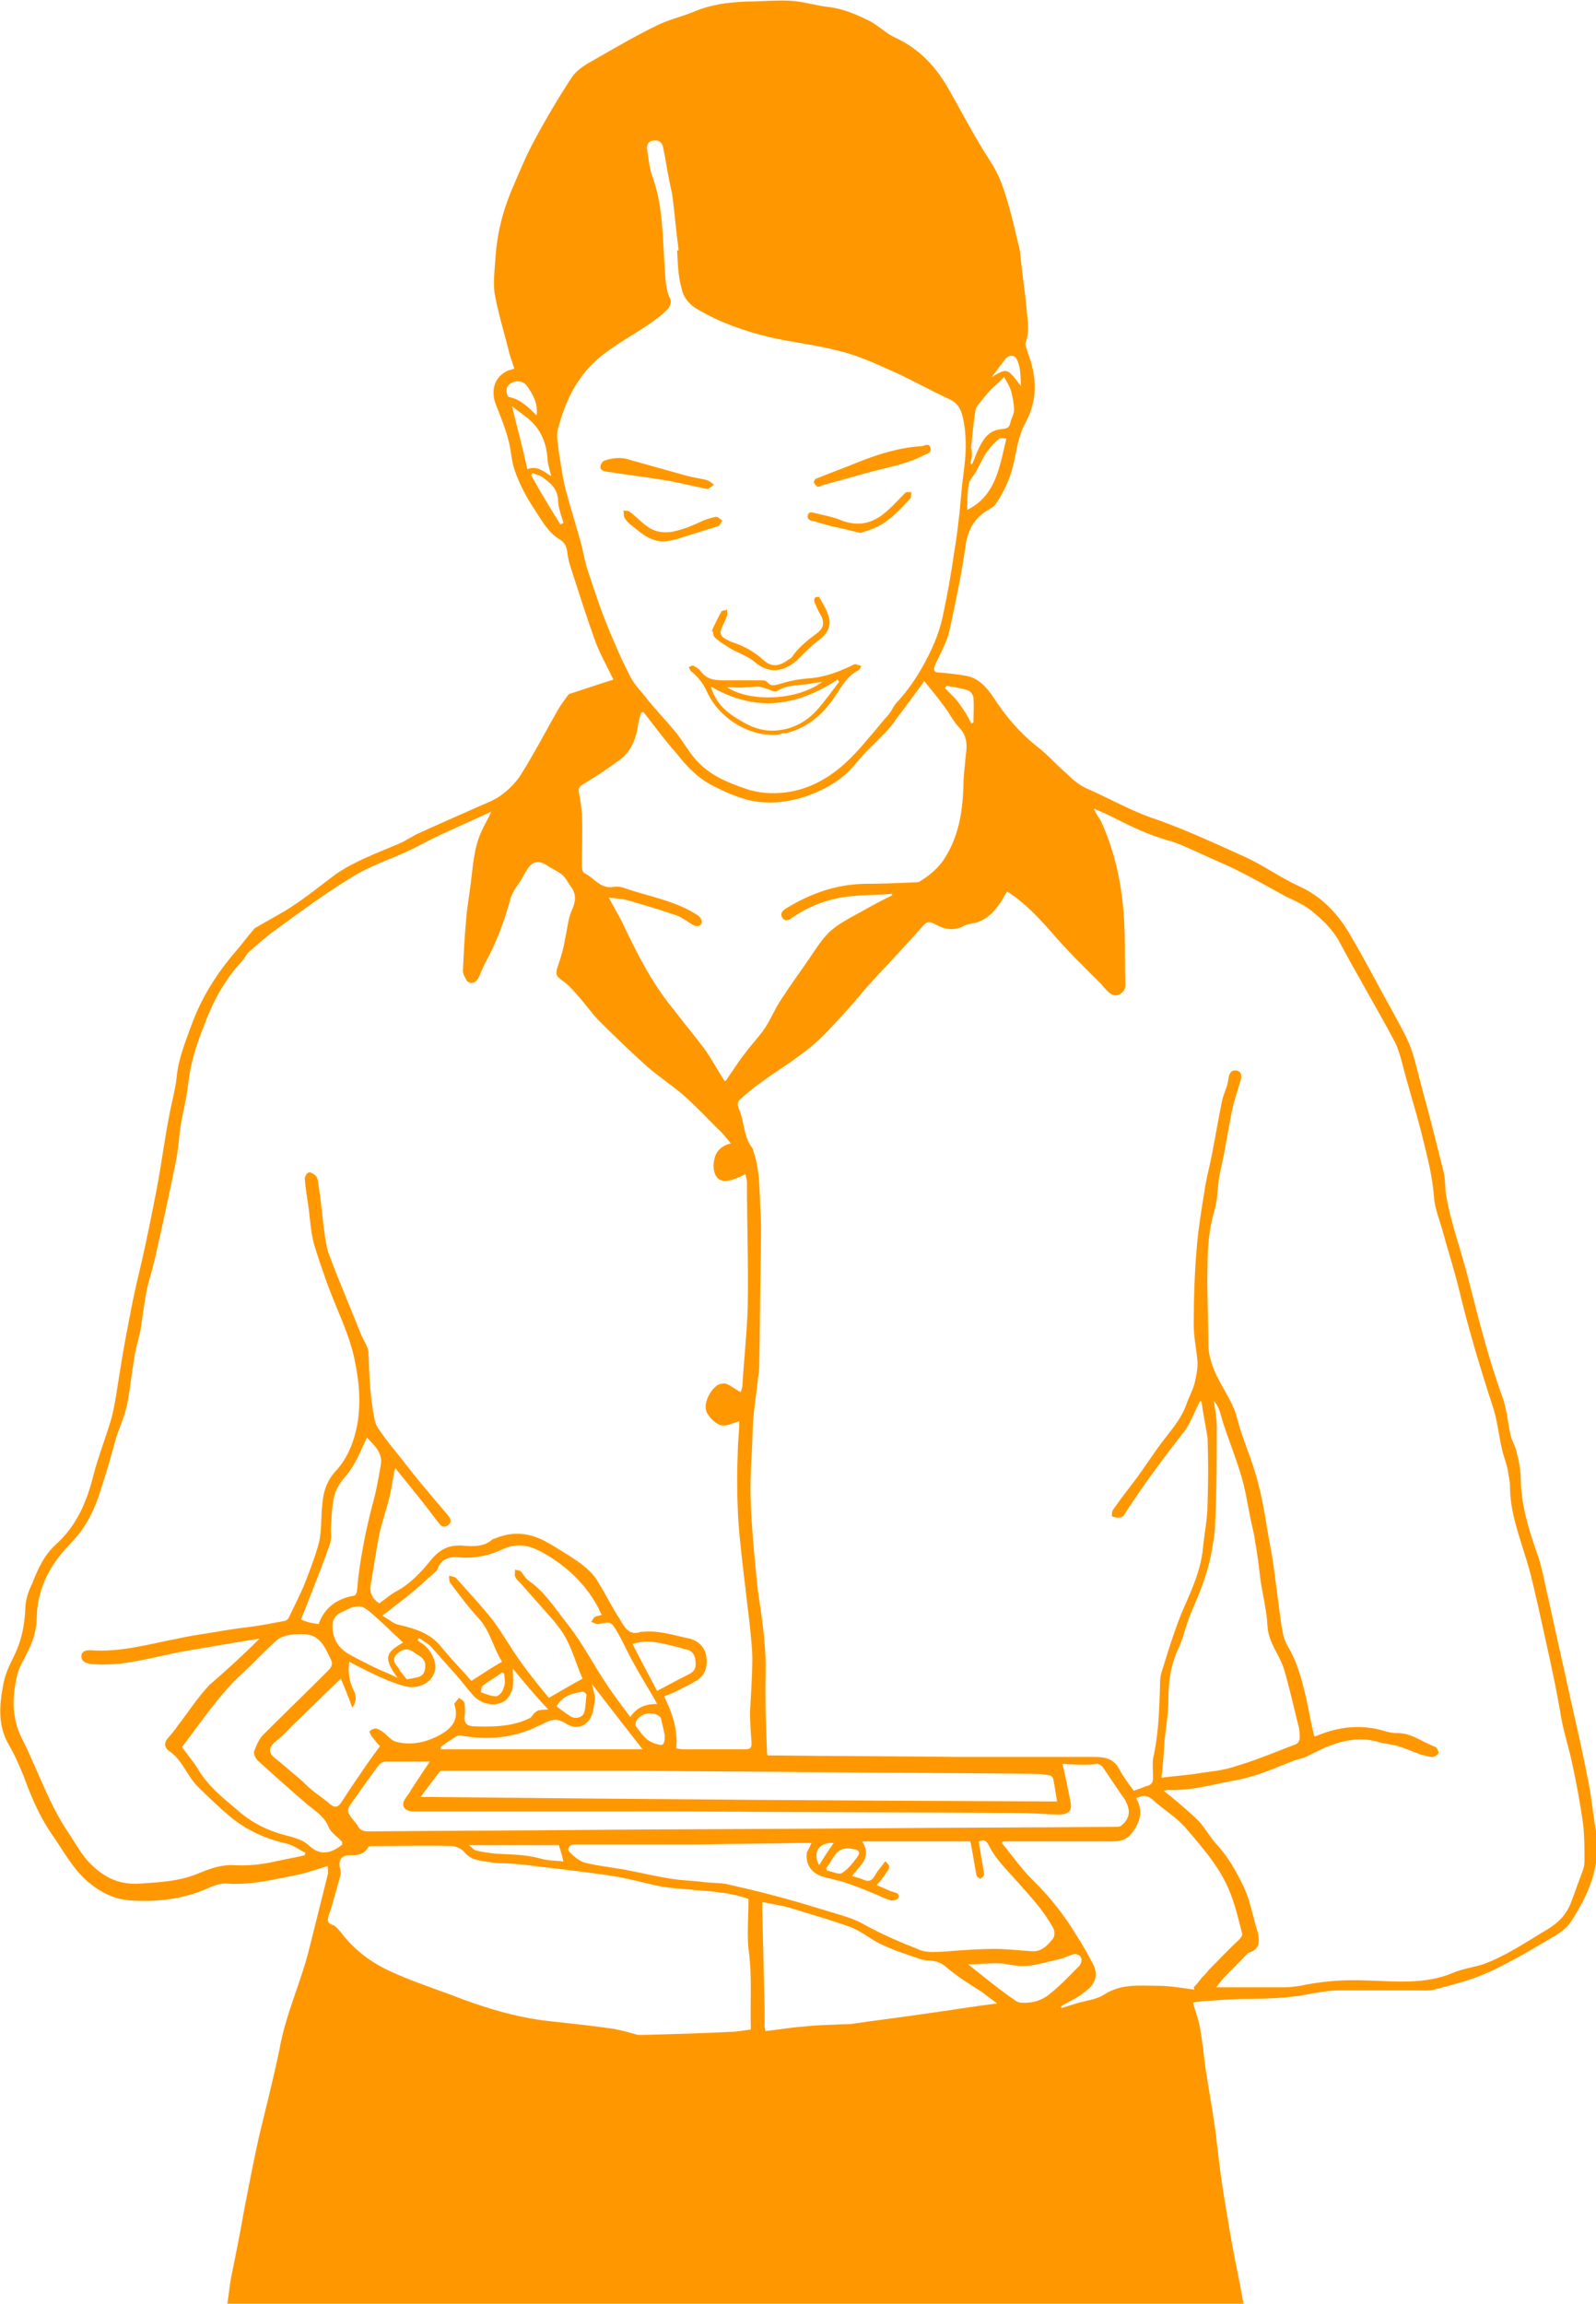 <?xml version="1.0" encoding="utf-8"?>
<!-- Generator: Adobe Illustrator 19.2.1, SVG Export Plug-In . SVG Version: 6.00 Build 0)  -->
<svg version="1.1" id="Layer_1" xmlns="http://www.w3.org/2000/svg" xmlns:xlink="http://www.w3.org/1999/xlink" x="0px" y="0px"
	 viewBox="0 0 207.9 300" style="enable-background:new 0 0 207.9 300;" xml:space="preserve">
<style type="text/css">
	.st0{fill:#FF9800;}
</style>
<g id="ipad-lady-orange">
	<path class="st0" d="M155.4,260.8c0.3,1.1,0.7,2.1,0.9,3.2c0.3,1.7,0.5,3.4,0.7,5.1c0.4,2.7,0.9,5.4,1.3,8.2c0.2,1.7,0.4,3.3,0.6,5
		c0.3,2.4,0.7,4.7,1.1,7.1c0.4,2.5,0.9,5,1.4,7.5c0.2,1,0.4,2.1,0.6,3.2c-44.2,0-88.3,0-132.4,0c0.2-1.2,0.3-2.4,0.5-3.5
		c0.6-2.9,1.2-5.9,1.7-8.8c0.6-3.1,1.2-6.2,1.9-9.4c0.9-3.8,1.9-7.6,2.7-11.5c0.8-4.6,2.8-8.7,3.9-13.2c0.8-3.2,1.6-6.4,2.4-9.6
		c0.1-0.3,0-0.7,0-1.1c-1.3,0.4-2.5,0.8-3.7,1.1c-3.1,0.6-6.1,1.4-9.3,1.2c-0.8-0.1-1.8,0.2-2.6,0.6c-3.2,1.4-6.5,1.8-9.9,1.6
		c-2.2-0.1-4-1-5.7-2.4c-2.1-1.8-3.3-4.2-4.8-6.3c-1.5-2.2-2.6-4.7-3.5-7.2c-0.6-1.5-1.2-2.9-2-4.3c-1.5-2.5-1.3-5.1-0.8-7.8
		c0.2-1.3,0.8-2.6,1.4-3.8c1-2,1.4-4,1.5-6.2c0-1.1,0.4-2.3,0.9-3.3c0.7-1.8,1.5-3.6,3-5c2.8-2.5,4.1-5.6,5-9.2
		c0.6-2.3,1.5-4.6,2.2-6.9c0.3-1,0.5-2.1,0.7-3.2c0.2-1.3,0.4-2.6,0.6-3.8c0.4-2.6,0.9-5.1,1.4-7.7c0.4-2.1,0.9-4.2,1.4-6.3
		c0.7-3.1,1.3-6.1,1.9-9.2c0.6-3.1,1-6.3,1.6-9.4c0.3-1.7,0.8-3.4,1-5.1c0.2-2.4,1.1-4.6,1.9-6.8c1.3-3.6,3.3-6.8,5.8-9.7
		c0.8-0.9,1.5-1.9,2.3-2.8c0.1-0.2,0.3-0.3,0.5-0.4c1.5-0.9,3.1-1.7,4.6-2.7c2-1.3,3.8-2.8,5.7-4.2c2.5-1.7,5.3-2.7,8.1-3.9
		c1-0.4,1.9-1.1,2.9-1.5c2.4-1.1,4.9-2.2,7.4-3.3c1.1-0.5,2.3-0.9,3.3-1.7c0.9-0.7,1.8-1.6,2.4-2.6c1.7-2.7,3.2-5.6,4.8-8.4
		c0.4-0.7,0.9-1.3,1.3-1.9c0.1-0.1,0.2-0.2,0.4-0.2c1.8-0.6,3.6-1.2,5.5-1.8c-0.9-1.9-1.9-3.6-2.5-5.4c-1-2.8-1.9-5.6-2.8-8.4
		c-0.3-0.9-0.6-1.8-0.7-2.8c-0.1-0.7-0.3-1.2-0.9-1.6c-1.6-0.9-2.4-2.5-3.4-4c-1-1.5-1.9-3.2-2.5-4.9c-0.5-1.3-0.5-2.8-0.9-4.2
		c-0.4-1.5-1-3-1.6-4.5c-0.7-1.8-0.2-3.5,1.3-4.3c0.3-0.2,0.6-0.2,1.1-0.4c-0.2-0.6-0.4-1.2-0.6-1.8c-0.6-2.5-1.4-5-1.9-7.6
		c-0.3-1.5-0.1-3,0-4.5c0.1-1.6,0.3-3.3,0.7-4.9c0.3-1.4,0.8-2.8,1.3-4.1c1-2.3,1.9-4.6,3.1-6.8c1.5-2.8,3.1-5.5,4.8-8.1
		c0.5-0.8,1.3-1.4,2.1-1.9c3-1.7,6-3.5,9.1-5c1.4-0.7,3.1-1.1,4.6-1.7c2.3-1,4.6-1.3,7.1-1.4c1.9,0,3.8-0.2,5.7-0.1
		c1.6,0.1,3.2,0.6,4.8,0.8c2,0.2,3.8,1,5.6,1.9c1.1,0.6,2.1,1.6,3.2,2.1c3.3,1.5,5.5,4,7.2,7.1c1.7,3,3.3,6.1,5.2,9
		c1.2,1.8,1.8,3.7,2.4,5.8c0.5,1.7,0.9,3.5,1.3,5.2c0.2,0.6,0.2,1.3,0.3,2c0.2,2,0.5,3.9,0.7,5.9c0.1,1.6,0.5,3.1-0.1,4.7
		c-0.1,0.4,0.2,0.9,0.3,1.4c1.2,3.1,1.3,6.2-0.4,9.2c-0.7,1.3-1,2.9-1.3,4.4c-0.4,2.2-1.2,4.1-2.4,5.9c-0.3,0.5-0.9,0.8-1.4,1.1
		c-1.5,1-2.3,2.4-2.6,4.3c-0.5,3.7-1.3,7.4-2.1,11.1c-0.3,1.5-1.1,2.9-1.8,4.4c-0.4,0.9-0.3,1.2,0.7,1.2c1.1,0.1,2.1,0.2,3.2,0.4
		c1.7,0.3,2.7,1.5,3.6,2.8c1.6,2.5,3.5,4.7,5.8,6.5c1.3,1,2.4,2.3,3.7,3.4c0.8,0.8,1.6,1.5,2.7,2c3,1.3,5.9,3,9,4
		c4,1.4,7.8,3.2,11.6,4.9c2.4,1.1,4.6,2.7,7,3.8c2.9,1.3,5,3.5,6.6,6.2c2,3.4,3.8,6.9,5.7,10.3c0.7,1.3,1.5,2.7,2.1,4.1
		c0.7,1.8,1.1,3.7,1.6,5.6c1,3.6,1.9,7.2,2.8,10.8c0.3,1.1,0.2,2.3,0.4,3.4c0.2,1,0.4,2.1,0.7,3.1c0.6,2.3,1.4,4.7,2,7
		c1.4,5.4,2.7,10.8,4.6,16c0.6,1.6,0.7,3.4,1.1,5.1c0.2,0.8,0.7,1.5,0.8,2.3c0.3,1.1,0.5,2.3,0.5,3.5c0.1,3.3,1,6.3,2.1,9.4
		c0.7,1.9,1,4,1.5,6c0.9,4.2,1.9,8.5,2.8,12.7c0.8,3.5,1.6,7,2.3,10.6c0.5,2.3,0.7,4.7,1.1,7c0.7,4.5-1,8.3-3.3,11.8
		c-0.5,0.8-1.5,1.5-2.4,2c-2.7,1.6-5.4,3.2-8.2,4.5c-2.2,1-4.5,1.6-6.8,2.2c-0.9,0.3-2,0.2-2.9,0.2c-3.2,0-6.5,0-9.7,0
		c-1.6,0-3.2,0.3-4.7,0.6c-2.4,0.4-4.8,0.5-7.3,0.5c-2,0-3.9,0.2-5.9,0.3C156.2,260.7,155.8,260.7,155.4,260.8z M156.5,182.5
		c-0.1,0-0.1,0-0.2,0c-0.1,0.1-0.1,0.2-0.2,0.4c-0.6,1.2-1.1,2.6-1.9,3.6c-2.6,3.3-5.1,6.7-7.4,10.2c-0.2,0.3-0.4,0.8-0.8,0.9
		c-0.3,0.1-0.8,0-1.1-0.1c-0.1,0-0.1-0.7,0.1-0.9c0.9-1.3,1.9-2.6,2.9-3.9c1.2-1.6,2.2-3.2,3.4-4.8c1.2-1.6,2.5-3,3.2-4.9
		c0.3-0.9,0.8-1.8,1.1-2.8c0.2-0.9,0.4-1.8,0.4-2.7c-0.1-1.6-0.5-3.3-0.5-4.9c0-3.4,0.1-6.8,0.4-10.2c0.2-2.4,0.6-4.9,1-7.3
		c0.2-1.5,0.6-2.9,0.9-4.4c0.5-2.5,0.9-5,1.4-7.4c0.2-0.9,0.7-1.8,0.8-2.7c0.1-0.6,0.2-1.2,0.9-1.2c0.8,0,0.9,0.7,0.7,1.3
		c-0.3,1-0.6,2-0.9,3c-0.5,2.1-0.8,4.2-1.2,6.3c-0.2,1.1-0.5,2.2-0.7,3.4c-0.2,1.4-0.2,2.9-0.6,4.2c-0.7,2.4-0.9,4.8-0.9,7.2
		c-0.1,3.4,0.1,6.7,0.1,10.1c0,2.1,0.8,3.8,1.8,5.6c0.7,1.3,1.5,2.5,1.9,4c0.5,2.1,1.4,4.2,2.1,6.3c0.8,2.4,1.3,4.8,1.7,7.3
		c0.3,1.9,0.7,3.8,1,5.8c0.3,2.3,0.6,4.6,0.9,6.9c0.2,1.2,0.3,2.5,0.9,3.5c1.1,1.8,1.7,3.8,2.2,5.8c0.5,2,0.8,4,1.3,6
		c0,0,0.1,0,0.2,0c3-1.3,6.1-1.6,9.2-0.6c0.4,0.1,0.9,0.2,1.3,0.2c1.9-0.1,3.4,1.2,5.1,1.8c0.2,0.1,0.4,0.6,0.4,0.8
		c-0.1,0.2-0.5,0.5-0.8,0.5c-0.5,0-1-0.2-1.5-0.3c-1.1-0.4-2.2-0.9-3.3-1.2c-0.8-0.2-1.6-0.2-2.4-0.5c-2.7-0.7-5.1,0-7.5,1.1
		c-0.6,0.3-1.2,0.6-1.8,0.9c-0.5,0.2-1.1,0.3-1.6,0.5c-1.6,0.6-3.1,1.3-4.7,1.8c-1.5,0.5-3.1,0.8-4.7,1.1c-2.3,0.5-4.6,1-7,0.9
		c-0.1,0-0.3,0.1-0.5,0.1c0.4,0.4,0.8,0.6,1.1,0.9c1.2,1,2.4,2,3.5,3.1c0.8,0.9,1.4,2,2.2,2.9c1.6,1.7,2.7,3.7,3.7,5.8
		c0.8,1.8,1.1,3.7,1.7,5.6c0.3,1.2,0.4,2.4-1.2,2.8c0,0,0,0-0.1,0.1c-1,1.1-2.1,2.1-3.1,3.2c-0.4,0.4-0.7,0.9-1,1.2
		c1.1,0,2.1,0,3.2,0c1.9,0,3.8,0,5.7,0c0.7,0,1.4-0.1,2.1-0.2c2.8-0.6,5.5-0.8,8.4-0.7c3.8,0.1,7.8,0.6,11.5-1
		c1.2-0.5,2.6-0.7,3.9-1.1c3-1.1,5.6-2.9,8.3-4.5c1.5-0.9,2.6-2,3.2-3.7c0.5-1.3,0.9-2.5,1.4-3.8c0.2-0.5,0.3-0.9,0.3-1.4
		c0-1.7,0-3.3-0.2-5c-0.4-2.8-0.9-5.5-1.5-8.2c-0.5-2.2-1.2-4.3-1.5-6.5c-0.8-4.6-1.9-9.2-2.9-13.8c-0.5-2.1-0.9-4.1-1.6-6.2
		c-0.9-3-2-5.9-2-9.1c0-0.7-0.2-1.5-0.3-2.2c-0.2-1-0.6-1.9-0.8-2.9c-0.4-1.8-0.6-3.8-1.2-5.5c-1.6-4.9-3.1-9.9-4.3-14.9
		c-0.6-2.5-1.4-5-2.1-7.5c-0.4-1.6-1.1-3.1-1.2-4.7c-0.2-2.6-0.8-5-1.4-7.4c-0.7-2.9-1.6-5.8-2.4-8.7c-0.4-1.5-0.7-3-1.4-4.3
		c-2.3-4.3-4.8-8.5-7.1-12.8c-0.9-1.7-2.3-3-3.8-4.2c-0.9-0.7-2-1.2-3.1-1.7c-2.2-1.2-4.3-2.4-6.5-3.5c-1.4-0.7-2.9-1.3-4.4-2
		c-1.6-0.7-3.1-1.5-4.7-1.9c-2.4-0.7-4.5-1.7-6.7-2.8c-0.9-0.5-1.9-0.9-2.8-1.3c0.2,0.6,0.6,1.1,0.9,1.6c1.8,3.9,2.7,8.1,3,12.4
		c0.2,3,0.1,6,0.2,8.9c0,0.6-0.2,1-0.8,1.3c-0.6,0.3-1.1,0-1.5-0.4c-0.3-0.3-0.6-0.6-0.8-0.9c-2.3-2.3-4.6-4.5-6.7-7
		c-1.7-1.9-3.4-3.7-5.6-5.1c-0.2,0.3-0.4,0.6-0.6,1c-0.8,1.3-1.8,2.5-3.3,3c-0.6,0.2-1.3,0.2-1.8,0.5c-1.3,0.7-2.6,0.4-3.8-0.3
		c-0.6-0.3-1-0.3-1.4,0.2c-2.2,2.5-4.5,4.9-6.8,7.4c-1.1,1.2-2.1,2.5-3.2,3.7c-1.6,1.7-3.1,3.5-4.9,4.9c-2.8,2.3-6.1,4-8.8,6.5
		c-0.5,0.4-0.6,0.7-0.4,1.3c0.8,1.7,0.6,3.7,1.8,5.2c0.1,0.1,0.1,0.2,0.1,0.3c1,2.8,0.8,5.7,1,8.6c0.1,1.7,0,3.5,0,5.2
		c-0.1,4.8-0.1,9.6-0.2,14.4c0,0.7-0.2,1.3-0.2,2c-0.2,1.7-0.5,3.5-0.6,5.2c-0.1,1.5-0.1,3.1-0.2,4.6c-0.1,1.9-0.2,3.8-0.1,5.8
		c0.1,3.1,0.4,6.2,0.7,9.4c0.1,1.3,0.3,2.7,0.5,4c0.3,2.1,0.6,4.3,0.7,6.5c0.1,1.5,0,3,0,4.5c0,2.6,0.1,5.2,0.2,7.8
		c0,0.3,0,0.5,0.1,0.8c0.2,0,0.4,0,0.5,0c8.2,0.1,16.4,0.1,24.6,0.2c5.8,0,11.6,0,17.5,0c1.3,0,2.5,0.2,3.2,1.6
		c0.6,1.1,1.3,2,1.9,2.8c0.6-0.2,1.1-0.4,1.6-0.6c0.6-0.1,0.9-0.4,0.9-1.1c0-0.8-0.1-1.7,0-2.5c0.7-3,0.8-6.1,0.9-9.2
		c0-0.7,0-1.4,0.2-2c0.8-2.6,1.6-5.2,2.6-7.7c1.2-2.8,2.5-5.4,2.8-8.5c0.2-2,0.6-3.9,0.6-5.8c0.1-2.9,0.1-5.7,0-8.6
		C157,185.4,156.7,183.9,156.5,182.5z M33.8,213.4c-2,0.3-3.7,0.6-5.5,0.9c-2.2,0.4-4.4,0.7-6.6,1.2c-3.2,0.7-6.4,1.5-9.8,1.2
		c-0.7-0.1-1.3-0.3-1.3-1c0-0.7,0.6-0.8,1.2-0.8c3.9,0.3,7.6-0.8,11.3-1.5c1.3-0.3,2.6-0.5,3.9-0.7c1.8-0.3,3.5-0.6,5.3-0.8
		c1.6-0.2,3.1-0.5,4.7-0.8c0.2,0,0.5-0.2,0.6-0.4c0.7-1.5,1.5-3,2.1-4.5c0.7-1.8,1.4-3.6,1.9-5.5c0.3-1.6,0.2-3.3,0.4-4.9
		c0.1-1.5,0.6-3,1.7-4.2c1.4-1.5,2.2-3.3,2.7-5.4c0.7-3.1,0.4-6.2-0.2-9.1c-0.7-3.4-2.4-6.7-3.6-10c-0.6-1.7-1.2-3.4-1.7-5.1
		c-0.4-1.5-0.5-3.1-0.7-4.7c-0.2-1.3-0.4-2.6-0.5-3.8c0-0.3,0.3-0.8,0.5-0.8c0.3-0.1,0.7,0.2,0.9,0.4c0.2,0.1,0.2,0.4,0.3,0.6
		c0.3,1.9,0.5,3.7,0.7,5.6c0.2,1.3,0.3,2.7,0.7,3.9c1.3,3.5,2.8,7,4.2,10.5c0.3,0.8,1,1.7,1,2.5c0.1,2.9,0.2,5.8,0.8,8.7
		c0.1,0.5,0.3,0.9,0.6,1.3c0.8,1.2,1.7,2.3,2.6,3.4c1.2,1.5,2.4,3.1,3.7,4.6c0.9,1.1,1.8,2.1,2.7,3.2c0.3,0.4,0.5,0.8,0,1.2
		c-0.5,0.4-0.9,0.2-1.2-0.2c-1.1-1.4-2.1-2.8-3.2-4.1c-0.8-1-1.6-2-2.5-3.1c-0.1,0.3-0.2,0.5-0.2,0.8c-0.2,0.9-0.3,1.8-0.5,2.7
		c-0.4,1.7-1,3.4-1.4,5.1c-0.4,2.1-0.7,4.3-1.1,6.5c-0.2,1.1,0.2,1.9,1.1,2.5c0.7-0.5,1.4-1.1,2.1-1.5c1.9-1,3.3-2.5,4.6-4.1
		c1.2-1.5,2.5-2.1,4.4-1.9c1.3,0.1,2.6,0.1,3.6-0.8c0.1-0.1,0.3-0.1,0.5-0.2c2.2-0.9,4.3-0.7,6.4,0.4c1.1,0.6,2.2,1.3,3.3,2
		c1.4,0.9,2.8,1.9,3.6,3.3c1,1.6,1.8,3.3,2.8,4.8c0.6,1,1.2,2.3,2.8,1.7c0.1,0,0.2,0,0.3,0c1.9-0.2,3.8,0.4,5.6,0.8
		c1.3,0.2,2.4,1,2.6,2.4c0.2,1.3-0.1,2.4-1.2,3.1c-0.9,0.6-1.9,1-2.8,1.5c-0.5,0.2-0.9,0.4-1.5,0.6c1.1,2.2,1.8,4.3,1.6,6.8
		c0.2,0,0.5,0.1,0.8,0.1c2.8,0,5.5,0,8.3,0c0.6,0,0.7-0.3,0.7-0.8c-0.1-1.3-0.2-2.7-0.2-4c0.1-2.3,0.3-4.6,0.3-7
		c0-1.4-0.2-2.7-0.3-4.1c-0.3-2.6-0.6-5.1-0.9-7.6c-0.3-2.6-0.6-5.2-0.7-7.8c-0.1-2.4-0.1-4.9,0-7.3c0-1.4,0.2-2.7,0.2-4.1
		c-0.9,0.2-1.7,0.7-2.4,0.5c-0.7-0.2-1.4-0.9-1.8-1.6c-0.6-1.1,0.4-3.1,1.5-3.7c0.3-0.1,0.7-0.2,1-0.1c0.7,0.3,1.3,0.8,1.9,1.1
		c0-0.2,0.2-0.5,0.2-0.8c0.2-3.4,0.6-6.9,0.7-10.3c0.1-5.4-0.1-10.8-0.1-16.2c0-0.3-0.1-0.7-0.2-1.1c-2.3,1.2-3.5,1.2-4-0.1
		c-0.2-0.6-0.2-1.3,0-2c0.2-0.9,0.9-1.6,2.1-1.9c-0.6-0.7-1.1-1.4-1.7-1.9c-1.5-1.5-2.9-3-4.5-4.4c-1.5-1.3-3.2-2.4-4.7-3.7
		c-2.1-1.9-4.2-3.9-6.2-5.9c-1-1-1.8-2.2-2.8-3.3c-0.6-0.7-1.2-1.4-1.9-1.9c-1-0.7-1.1-0.9-0.7-2.1c0.4-1.1,0.7-2.2,0.9-3.4
		c0.3-1.3,0.4-2.7,0.9-3.8c0.5-1.1,0.6-2-0.1-3c-0.4-0.5-0.7-1.2-1.2-1.6c-0.6-0.5-1.4-0.8-2.1-1.3c-1-0.6-1.8-0.4-2.4,0.6
		c-0.2,0.3-0.4,0.6-0.6,1c-0.5,0.9-1.3,1.8-1.6,2.8c-0.8,3-1.9,5.9-3.4,8.6c-0.3,0.6-0.5,1.2-0.8,1.8c-0.4,0.7-1.1,0.8-1.5,0.3
		c-0.2-0.4-0.5-0.8-0.5-1.3c0.1-2.1,0.2-4.3,0.4-6.4c0.1-1.6,0.4-3.2,0.6-4.8c0.3-2.3,0.4-4.7,1.4-6.9c0.4-0.9,0.9-1.7,1.3-2.6
		c-2.2,1-4.4,2-6.6,3c-1.5,0.7-2.9,1.5-4.4,2.2c-2.4,1.1-4.9,1.9-7.1,3.3c-3.5,2.1-6.7,4.5-10,6.9c-1.2,0.8-2.2,1.8-3.3,2.7
		c-0.5,0.4-0.7,1-1.2,1.5c-2.2,2.4-3.7,5.2-4.8,8.2c-1,2.5-1.8,5-2.1,7.7c-0.2,1.9-0.7,3.7-1,5.6c-0.2,1.5-0.3,3.1-0.6,4.5
		c-0.8,3.9-1.6,7.7-2.5,11.6c-0.3,1.6-0.8,3.1-1.2,4.7c-0.4,1.9-0.6,3.7-0.9,5.6c-0.2,1-0.5,2-0.7,3c-0.4,2.2-0.6,4.3-1,6.5
		c-0.3,1.5-0.9,2.9-1.4,4.3c-0.7,2.5-1.4,5-2.2,7.4c-0.5,1.6-1.2,3.1-2.1,4.5c-0.9,1.4-2.2,2.5-3.2,3.8c-1.7,2.2-2.8,4.8-2.9,7.6
		c0,1.7-0.4,3.3-1.2,4.8c-0.5,1.1-1.2,2.1-1.4,3.2c-0.6,2.7-0.7,5.3,0.6,8c2,3.9,3.4,8.2,5.8,11.9c0.9,1.3,1.7,2.8,2.7,4
		c1.8,2,3.9,3.3,6.9,3.1c2.7-0.2,5.3-0.3,7.8-1.4c1.5-0.6,2.9-1.1,4.5-1c1.8,0.1,3.6-0.1,5.4-0.5c1.3-0.3,2.6-0.5,3.8-0.8
		c0-0.1,0-0.2,0.1-0.3c-0.8-0.4-1.6-1-2.4-1.2c-2.7-0.6-5.2-1.7-7.4-3.5c-1.4-1.2-2.8-2.5-4.1-3.8c-1.5-1.4-2.1-3.6-3.9-4.8
		c-0.7-0.5-0.6-1.2,0-1.8c0.4-0.5,0.8-0.9,1.1-1.4c1.4-1.8,2.6-3.7,4.2-5.4C29.3,217.7,31.5,215.7,33.8,213.4z M88.2,32.6
		c0.1,0,0.1,0,0.2,0c-0.3-2.3-0.5-4.6-0.8-7c-0.1-0.7-0.3-1.4-0.4-2c-0.3-1.4-0.5-2.9-0.8-4.3c-0.1-0.7-0.5-1.1-1.3-1
		c-0.7,0.1-0.9,0.6-0.8,1.2c0.2,1.3,0.3,2.6,0.8,3.8c1.3,3.8,1.2,7.8,1.5,11.7c0.1,1.4,0.1,2.7,0.7,3.9c0.2,0.3,0,1-0.2,1.2
		c-0.6,0.7-1.4,1.3-2.1,1.8c-2.4,1.7-5,3-7.2,4.9c-2.8,2.5-4.2,5.6-5.1,9c-0.3,0.9,0,2,0.1,3.1c0.3,1.8,0.5,3.5,1,5.3
		c0.6,2.2,1.3,4.4,1.9,6.6c0.3,1.2,0.5,2.4,0.9,3.6c0.8,2.4,1.6,4.9,2.6,7.3c0.9,2.2,1.8,4.3,2.9,6.4c0.6,1.2,1.6,2.1,2.4,3.2
		c1.1,1.3,2.3,2.6,3.4,3.9c1,1.2,1.8,2.7,2.8,3.8c1.7,1.9,4,2.9,6.4,3.7c1.7,0.6,3.4,0.7,5.2,0.5c4.6-0.6,7.8-3.4,10.6-6.8
		c1-1.1,1.9-2.3,2.9-3.4c0.4-0.5,0.6-1.1,1-1.5c1.4-1.5,2.5-3.1,3.5-4.9c1.1-2,2-4,2.5-6.3c0.6-2.8,1.1-5.6,1.5-8.4
		c0.3-1.7,0.5-3.5,0.7-5.2c0.1-1.1,0.2-2.2,0.3-3.3c0.2-1.8,0.5-3.6,0.5-5.3c0-1.3-0.1-2.6-0.4-3.8c-0.2-0.9-0.6-1.8-1.7-2.3
		c-2.8-1.3-5.4-2.8-8.2-4c-2-0.9-4.1-1.8-6.2-2.3c-3-0.8-6.1-1.1-9.1-1.8c-3.3-0.8-6.4-1.9-9.3-3.6c-1.1-0.6-1.9-1.6-2.1-2.7
		C88.3,35.9,88.3,34.2,88.2,32.6z M83.8,92.7c-0.1,0-0.2,0.1-0.3,0.1c-0.2,0.7-0.4,1.5-0.5,2.3c-0.3,1.5-1,2.9-2.2,3.8
		c-1.5,1.1-3.1,2.2-4.8,3.2c-0.5,0.3-0.7,0.5-0.6,1.1c0.2,0.9,0.3,1.8,0.4,2.7c0.1,2.3,0,4.6,0,6.9c0,0.3,0.1,0.8,0.3,0.9
		c1.3,0.6,2.1,2.1,3.8,1.8c0.5-0.1,1.1,0,1.6,0.2c3.2,1.1,6.5,1.6,9.4,3.5c0.3,0.2,0.6,0.7,0.5,1c-0.2,0.5-0.7,0.5-1.2,0.2
		c-0.7-0.4-1.3-0.9-2.1-1.2c-2.1-0.7-4.3-1.4-6.5-2c-0.7-0.2-1.4-0.2-2.3-0.3c0.6,1.1,1.1,2,1.6,2.9c1.9,4,3.9,8.1,6.8,11.6
		c1.3,1.7,2.7,3.4,4,5.1c1,1.4,1.8,2.9,2.7,4.3c0.2-0.1,0.3-0.2,0.3-0.3c0.8-1.1,1.5-2.3,2.4-3.4c0.8-1.1,1.8-2.1,2.6-3.3
		c0.7-1.1,1.2-2.3,1.9-3.4c1.1-1.7,2.3-3.4,3.5-5.1c0.9-1.3,1.8-2.8,2.9-3.9c1.3-1.2,3-2,4.6-2.9c1.2-0.7,2.4-1.3,3.6-1.9
		c0-0.1,0-0.2,0-0.2c-2.2,0.2-4.5,0.1-6.7,0.5c-2.3,0.4-4.4,1.3-6.3,2.6c-0.4,0.3-0.9,0.6-1.3,0c-0.3-0.5,0-0.9,0.5-1.2
		c3.1-1.9,6.4-3.1,10.1-3.2c2.2,0,4.5-0.1,6.7-0.2c0.2,0,0.4,0,0.6-0.1c1.3-0.8,2.5-1.8,3.3-3.1c1.8-2.9,2.3-6,2.4-9.4
		c0-1.3,0.2-2.6,0.3-3.9c0.2-1.3,0.2-2.5-0.8-3.6c-0.8-0.8-1.3-1.9-2-2.8c-0.8-1.1-1.7-2.2-2.6-3.3c-1.3,1.8-2.5,3.4-3.7,5
		c-0.4,0.6-0.8,1.1-1.3,1.6c-1.3,1.4-2.7,2.6-3.9,4.1c-1.7,2.1-3.8,3.3-6.2,4.2c-2.6,0.9-5.1,1.2-7.8,0.6c-1.5-0.4-2.9-1-4.3-1.7
		c-2.1-1-3.6-2.5-5-4.3C86.6,96.4,85.2,94.5,83.8,92.7z M97.5,247.3c-2.7-1-5.6-1-8.4-1.3c-1.3-0.1-2.5-0.2-3.8-0.5
		c-1.8-0.4-3.6-0.9-5.5-1.2c-2.6-0.4-5.2-0.7-7.7-1c-1.8-0.2-3.7-0.5-5.5-0.6c-0.9-0.1-1.9,0-2.8-0.2c-1.2-0.2-2.4-0.2-3.3-1.3
		c-0.3-0.4-1-0.7-1.5-0.8c-3.5-0.1-7,0-10.4,0c-0.2,0-0.5,0-0.6,0.1c-0.6,1.1-1.5,1.1-2.5,1.1c-1,0-1.5,0.7-1.2,1.7
		c0.1,0.4,0.1,0.7,0,1.1c-0.5,1.7-0.9,3.4-1.5,5.1c-0.2,0.7-0.1,1,0.6,1.2c0.3,0.1,0.6,0.5,0.9,0.8c1.7,2.3,3.9,4,6.5,5.2
		c2.6,1.2,5.3,2.1,8,3.1c4.1,1.6,8.3,2.9,12.7,3.4c2.8,0.3,5.6,0.6,8.4,1c1.1,0.2,2.1,0.5,3.2,0.8c0.2,0,0.4,0,0.6,0
		c3.8-0.1,7.6-0.2,11.4-0.4c0.9,0,1.8-0.2,2.7-0.3c0-0.1,0-0.2,0-0.4c-0.1-3.4,0.2-6.7-0.3-10.1C97.3,251.8,97.5,249.6,97.5,247.3z
		 M105.7,240c-0.4,0-0.7,0-1.1,0c-4.6,0.1-9.3,0.1-13.9,0.2c-5.1,0-10.2,0-15.4,0c-0.2,0-0.4,0-0.6,0c-0.6,0.1-0.9,0.6-0.5,1
		c0.6,0.6,1.3,1.2,2.1,1.4c1.7,0.4,3.5,0.6,5.2,0.9c2.1,0.4,4.1,0.9,6.2,1.2c1.3,0.2,2.6,0.2,4,0.4c0.9,0.1,1.8,0.1,2.7,0.2
		c2.2,0.5,4.4,1,6.6,1.6c2.3,0.6,4.6,1.3,6.9,2c1.6,0.5,3.3,0.9,4.8,1.8c2.2,1.2,4.5,2.2,6.8,3.1c0.6,0.3,1.3,0.4,1.9,0.4
		c1.2,0,2.3-0.1,3.5-0.2c1.5-0.1,3.1-0.2,4.6-0.2c1.6,0,3.3,0.2,4.9,0.3c1.3,0.1,2.1-0.8,2.8-1.7c0.2-0.3,0.2-1,0-1.3
		c-0.6-1.1-1.3-2.1-2.1-3.1c-1.5-1.8-3.1-3.5-4.6-5.2c-0.6-0.7-1.2-1.5-1.6-2.3c-0.4-0.8-0.6-1-1.4-0.7c0.2,1.5,0.5,2.9,0.7,4.3
		c0,0.2-0.3,0.4-0.5,0.6c-0.2-0.2-0.5-0.3-0.5-0.5c-0.3-1.5-0.5-3-0.8-4.4c-4.8,0-9.4,0-14.1,0c1.4,2.1-0.4,3.2-1.3,4.5
		c0.6,0.2,1.1,0.3,1.5,0.5c0.7,0.3,1.1,0.1,1.5-0.6c0.3-0.6,0.9-1.2,1.3-1.8c1,0.7,0.3,1.2,0,1.7c-0.3,0.5-0.7,0.9-1.1,1.4
		c0.8,0.3,1.5,0.7,2.2,0.9c0.5,0.1,0.8,0.3,0.6,0.8c-0.1,0.2-0.6,0.3-0.9,0.3c-0.7-0.2-1.3-0.5-2-0.8c-1.2-0.5-2.4-1-3.6-1.4
		c-1.1-0.4-2.2-0.6-3.3-0.9c-1.6-0.5-2.3-1.7-2.1-3.2C105.3,240.9,105.5,240.5,105.7,240z M130.7,239.8c-0.1,0.1-0.1,0.1-0.2,0.2
		c1.4,1.7,2.7,3.6,4.3,5.1c2.1,2.1,3.9,4.4,5.4,6.9c0.8,1.2,1.5,2.5,2.2,3.8c0.6,1.2,0.4,2.3-0.6,3.2c-0.7,0.6-1.4,1.1-2.2,1.5
		c-0.5,0.3-1,0.5-1.4,0.8c0,0.1,0.1,0.2,0.1,0.2c0.6-0.2,1.3-0.4,1.9-0.6c1.3-0.4,2.7-0.5,3.7-1.2c2.2-1.4,4.6-1.1,6.9-1.1
		c1.6,0,3.2,0.3,4.8,0.5c0-0.1-0.1-0.2-0.1-0.3c0.4-0.4,0.7-0.8,1.1-1.3c0.3-0.3,0.6-0.6,0.8-0.9c1.3-1.3,2.6-2.7,4-4
		c0.2-0.2,0.5-0.6,0.4-0.8c-0.4-1.6-0.8-3.3-1.4-4.9c-1.2-3.4-3.6-6.1-5.9-8.8c-1.1-1.3-2.7-2.3-4.1-3.5c-0.7-0.7-1.4-1-2.4-0.4
		c0.9,1.5,0.6,2.9-0.4,4.3c-0.7,1-1.5,1.3-2.6,1.3c-3.9,0-7.9,0-11.8,0C132.5,239.8,131.6,239.8,130.7,239.8z M151.3,231.5
		c1.6-0.2,3-0.3,4.4-0.5c1.8-0.3,3.6-0.4,5.3-1c2.7-0.8,5.3-1.9,7.9-2.9c0.2-0.1,0.4-0.5,0.4-0.7c0-0.6,0-1.2-0.2-1.8
		c-0.6-2.4-1.1-4.7-1.8-7.1c-0.6-2-2.1-3.6-2.2-5.8c-0.1-2-0.6-3.9-0.9-5.9c-0.2-1.7-0.4-3.4-0.7-5c-0.1-1-0.4-2-0.6-3
		c-0.4-2-0.7-4-1.3-5.9c-0.7-2.3-1.6-4.5-2.3-6.7c-0.3-0.9-0.4-1.9-1.2-2.8c0.2,1.2,0.4,2.3,0.4,3.3c0,4.1,0,8.3-0.2,12.4
		c0,1.5-0.3,3.1-0.6,4.6c-0.5,2.5-1.5,4.9-2.5,7.2c-0.7,1.6-1,3.3-1.7,4.8c-1,2.1-1.3,4.3-1.3,6.6c0,1.8-0.3,3.6-0.5,5.3
		C151.6,228.3,151.5,229.8,151.3,231.5z M78.4,210.3c-0.2-0.3-0.3-0.5-0.4-0.8c-1.5-2.9-3.8-5.2-6.6-6.9c-1.8-1.1-3.6-1.9-5.8-0.9
		c-1.9,0.9-3.8,1.3-5.9,1.1c-1.2-0.1-2.2,0.2-2.7,1.5c0,0.2-0.2,0.3-0.3,0.4c-1.1,1-2.2,2-3.3,2.9c-1.1,0.9-2.3,1.8-3.6,2.8
		c0.9,0.5,1.5,1.1,2.2,1.2c2.1,0.5,4.1,1.1,5.5,2.9c1.3,1.6,2.7,3,3.9,4.4c1.4-0.9,2.6-1.7,4-2.5c-1.1-1.7-1.5-3.9-3-5.6
		c-1.3-1.4-2.5-3-3.7-4.6c-0.2-0.2-0.2-0.6-0.2-1c0.3,0.1,0.7,0.1,0.9,0.3c1.6,1.8,3.3,3.6,4.8,5.5c1.4,1.9,2.5,3.9,3.9,5.8
		c1.1,1.5,2.3,3,3.4,4.3c1.6-0.9,2.9-1.7,4.4-2.5c-1-2.1-1.5-4.7-3.2-6.8c-0.3-0.4-0.6-0.8-0.9-1.1c-1.2-1.4-2.5-2.8-3.7-4.2
		c-0.3-0.4-0.8-0.7-1-1.2c-0.1-0.2,0-0.6,0-0.9c0.2,0.1,0.6,0.1,0.7,0.2c0.4,0.4,0.6,0.9,1,1.2c2.2,1.5,3.6,3.8,5.2,5.8
		c1.9,2.4,3.3,5.2,5,7.7c0.9,1.4,2,2.8,3.1,4.3c0.9-1.3,2-1.7,3.5-1.7c-0.2-0.4-0.4-0.7-0.5-0.9c-0.8-1.4-1.7-2.8-2.5-4.3
		c-0.8-1.4-1.4-2.8-2.2-4.2c-0.8-1.4-0.9-1.3-2.5-1c-0.3,0-0.6-0.2-0.9-0.3c0.2-0.2,0.3-0.6,0.6-0.7C77.6,210.5,78,210.4,78.4,210.3
		z M138.4,229.7c0.4,1.7,0.7,3.2,1,4.7c0.3,1.3,0,1.8-1.3,1.9c-0.2,0-0.4,0-0.6,0c-1.8-0.1-3.5-0.2-5.3-0.2
		c-13.9-0.1-27.7-0.1-41.6-0.2c-12.1,0-24.2,0-36.2,0c-0.2,0-0.5,0-0.7,0c-1.1-0.1-1.5-0.8-0.9-1.7c0.3-0.4,0.6-0.8,0.8-1.2
		c0.8-1.2,1.5-2.3,2.4-3.6c-2.1,0-3.9,0-5.8,0c-0.3,0-0.6,0.2-0.8,0.4c-1.1,1.4-2.1,2.9-3.1,4.3c-1.3,1.7-1.3,1.7,0.2,3.5
		c0.1,0.1,0.1,0.1,0.1,0.2c0.3,0.5,0.7,0.7,1.4,0.7c9.7-0.1,19.4-0.1,29-0.2c11.8-0.1,23.6-0.1,35.4-0.2c11-0.1,22-0.1,33-0.2
		c0.2,0,0.6,0,0.7-0.2c1-0.8,1.2-1.8,0.6-3c-0.2-0.5-0.6-0.9-0.9-1.4c-0.7-1-1.4-2.1-2.1-3.1c-0.1-0.2-0.4-0.4-0.7-0.5
		C141.6,229.9,140,229.8,138.4,229.7z M99.3,247.7c0,0.5,0,0.8,0,1.1c0.1,4.3,0.2,8.6,0.3,12.9c0,0.7,0,1.5,0,2.2
		c0,0.2,0.1,0.4,0.1,0.6c1.8-0.2,3.5-0.5,5.1-0.6c1.7-0.2,3.5-0.2,5.2-0.3c0.2,0,0.5,0,0.7,0c3.4-0.5,6.7-0.9,10.1-1.4
		c2.9-0.4,5.9-0.9,9.1-1.3c-0.8-0.6-1.4-1-2-1.5c-1.6-1-3.2-2-4.6-3.2c-0.8-0.7-1.6-0.9-2.6-0.9c-0.2,0-0.4-0.1-0.6-0.1
		c-1.7-0.6-3.4-1.1-5.1-1.9c-1.4-0.6-2.6-1.7-4.1-2.3c-2.4-0.9-5-1.6-7.5-2.4C102.2,248.2,100.8,248,99.3,247.7z M137.7,234.6
		c-0.2-1.1-0.3-2-0.5-2.9c0-0.2-0.3-0.5-0.5-0.5c-0.6-0.1-1.1-0.2-1.7-0.2c-9-0.1-18-0.1-27-0.2c-8.3-0.1-16.6-0.1-24.9-0.2
		c-8.4,0-16.7,0-25.1,0c-0.2,0-0.6,0-0.7,0.1c-0.8,1-1.6,2.1-2.5,3.3C82.6,234.3,110.1,234.5,137.7,234.6z M66.8,217.3
		c0,0.8,0.1,1.6,0,2.4c-0.1,0.6-0.5,1.3-0.9,1.7c-1.3,1-3.4,0.6-4.5-0.9c-0.7-0.8-1.3-1.6-2-2.4c-1.1-1.2-2.2-2.5-3.3-3.7
		c-0.4-0.4-1-0.7-1.5-1.1c-0.1,0.1-0.1,0.2-0.2,0.3c0.2,0.2,0.4,0.3,0.7,0.5c1.2,0.9,1.9,2.6,1.5,3.7c-0.5,1.4-2.1,2.2-3.8,1.8
		c-1.2-0.3-2.4-0.8-3.5-1.3c-1.3-0.6-2.5-1.2-3.8-1.9c-0.2,1.4,0,2.6,0.6,3.8c0.3,0.6,0.4,1.3-0.2,2.2c-0.5-1.4-1-2.6-1.5-3.8
		c-2.1,2-4.1,4-6.2,6c-0.7,0.7-1.4,1.5-2.2,2.1c-1.1,0.9-1.1,1.6,0,2.4c1,0.8,2,1.7,3.1,2.6c0.5,0.4,0.9,0.9,1.4,1.3
		c0.7,0.6,1.5,1.1,2.2,1.7c0.9,0.8,1.3,0.8,1.9-0.2c1.1-1.7,2.2-3.3,3.3-4.9c0.5-0.7,1-1.4,1.6-2.2c-0.3-0.3-0.7-0.8-1.1-1.3
		c-0.1-0.2-0.3-0.6-0.3-0.6c0.2-0.2,0.5-0.4,0.8-0.4c0.3,0,0.6,0.2,0.9,0.4c0.6,0.4,1.1,1.1,1.7,1.3c1.8,0.5,3.6,0.2,5.3-0.6
		c1.8-0.9,3.1-2,2.4-4.2c-0.1-0.2,0.4-0.6,0.6-0.9c0.2,0.2,0.7,0.4,0.7,0.7c0.1,0.6,0.1,1.3,0,1.9c0,0.7,0.3,1,1,1.1
		c2.5,0.1,5.1,0.1,7.4-1c0.3-0.1,0.5-0.5,0.7-0.7c0.2-0.2,0.5-0.4,0.8-0.4c0.3-0.1,0.6,0,1-0.1C69.7,220.8,68.3,219.1,66.8,217.3z
		 M44.6,239.9c-0.6-0.7-1.5-1.2-1.8-2c-0.6-1.5-2-2.2-3.1-3.2c-2.1-1.8-4.1-3.6-6.1-5.4c-0.3-0.3-0.6-0.9-0.5-1.2
		c0.3-0.8,0.6-1.6,1.2-2.2c2.8-2.8,5.6-5.5,8.4-8.3c0.5-0.5,0.7-0.9,0.4-1.5c-0.8-1.6-1.4-3.3-3.7-3.3c-1.4,0-2.7,0.1-3.7,1.1
		c-1.4,1.3-2.7,2.7-4.1,4c-3.1,2.8-5.4,6.4-7.9,9.6c0.7,1,1.5,1.9,2.1,2.9c1.3,2.2,3.2,3.7,5.1,5.3c1.8,1.6,3.9,2.7,6.3,3.3
		c1.1,0.3,2.3,0.6,3,1.3c1.6,1.5,3,1,4.4-0.1C44.5,240,44.6,240,44.6,239.9z M41.5,211.5c0.8-2.2,2.4-3.3,4.6-3.7
		c0.2,0,0.4-0.4,0.4-0.6c0.1-0.7,0.1-1.3,0.2-2c0.4-3.1,1-6.1,1.8-9.2c0.5-1.7,0.8-3.5,1.1-5.2c0.3-1.6-0.8-2.5-1.8-3.6
		c-0.9,1.9-1.6,3.8-3,5.3c-0.6,0.7-1.1,1.6-1.3,2.5c-0.3,1.3-0.3,2.8-0.4,4.1c0,0.6,0.1,1.3-0.1,1.9c-1,2.9-2.2,5.8-3.3,8.7
		c-0.2,0.4-0.3,0.8-0.5,1.2C40.1,211.3,40.8,211.4,41.5,211.5z M57.4,227.5c0,0.1,0,0.2,0,0.3c8.9,0,17.7,0,26.3,0
		c-2.1-2.7-4.3-5.5-6.6-8.5c0.2,0.7,0.3,1.2,0.4,1.7c0,0.5-0.1,1-0.2,1.6c-0.3,1.9-1.9,2.9-3.5,1.9c-1.2-0.8-2-0.6-3.1,0
		c-0.4,0.2-0.9,0.4-1.3,0.6c-3,1.3-6.2,1.5-9.4,0.9c-0.2,0-0.4,0-0.5,0.1C58.8,226.5,58.1,227,57.4,227.5z M52.5,213.9
		c-1.4-1.3-2.8-2.7-4.2-3.9c-0.5-0.4-1.1-0.9-1.7-0.8c-0.8,0-1.5,0.5-2.2,0.8c-0.7,0.3-1.1,1-1.1,1.7c0,1.7,0.8,3,2.3,3.8
		c0.9,0.5,1.9,1,2.9,1.5c1,0.5,2.1,0.9,3.3,1.5C49.7,215.7,50.5,215.1,52.5,213.9z M126.1,255.8c1.9,1.5,3.6,2.9,5.4,4.2
		c0.5,0.3,1,0.8,1.5,0.8c1.3,0.1,2.6-0.2,3.7-1.1c1.4-1.1,2.6-2.4,3.9-3.7c0.2-0.2,0.4-0.8,0.2-1.1c-0.1-0.3-0.7-0.5-1-0.4
		c-0.7,0.2-1.4,0.6-2.1,0.7c-1.3,0.3-2.6,0.7-3.9,0.8c-1,0.1-2.1-0.1-3.2-0.3C129.1,255.6,127.6,255.8,126.1,255.8z M85.6,220.2
		c1.5-0.8,2.8-1.5,4.2-2.2c0.6-0.3,0.9-0.8,0.8-1.5c0-0.8-0.3-1.5-1.2-1.7c-0.5-0.1-1-0.3-1.5-0.4c-1.8-0.4-3.5-1-5.5-0.3
		C83.4,216.1,84.5,218.1,85.6,220.2z M126.4,60.4c0.1,0,0.2,0,0.2,0.1c0.3-0.6,0.5-1.3,0.8-1.9c0.6-1.3,1.3-2.5,2.9-2.7
		c0.6-0.1,1.1,0,1.3-0.8c0.1-0.6,0.5-1.1,0.5-1.7c0-0.8-0.2-1.7-0.4-2.5c-0.2-0.6-0.5-1.1-0.9-1.8c-0.6,0.6-1,1-1.5,1.4
		c-0.5,0.5-0.9,1-1.4,1.6c-0.3,0.4-0.7,0.8-0.8,1.2c-0.3,1.6-0.4,3.3-0.6,5C126.7,59,126.6,59.7,126.4,60.4z M126,66.4
		c3.8-1.9,4.2-5.7,5.1-9.3c-0.3,0-0.7-0.1-0.9,0c-0.6,0.5-1.1,1-1.6,1.7c-0.6,0.8-1,1.8-1.5,2.7c-0.3,0.5-0.8,1-0.9,1.5
		C126,64.1,126,65.3,126,66.4z M66.7,52.9c0.7,2.9,1.4,5.5,2,8.2c1.3-0.5,2.1,0.3,3.1,0.9c-0.2-0.9-0.5-1.7-0.5-2.5
		c-0.2-2.2-1.1-4-2.9-5.3C67.9,53.8,67.3,53.4,66.7,52.9z M73.4,242.4c-0.2-0.8-0.4-1.5-0.6-2.1c-3.8,0-7.6,0-11.7,0
		c0.5,0.4,0.7,0.7,1,0.7c0.8,0.2,1.6,0.3,2.5,0.4c1.9,0.1,3.8,0.1,5.7,0.6C71.2,242.3,72.3,242.3,73.4,242.4z M86.6,226
		c-0.1-0.5-0.3-1.4-0.5-2.2c0-0.1-0.1-0.2-0.2-0.3c-1-0.7-2.4-0.4-3,0.6c-0.1,0.2-0.2,0.6,0,0.8c0.7,0.9,1.3,1.9,2.6,2.2
		C86.3,227.4,86.6,227.3,86.6,226z M53,218.7c0.3-0.1,0.7-0.1,1-0.2c1-0.1,1.4-0.6,1.4-1.6c0-0.9-0.7-1.2-1.3-1.6
		c-0.9-0.7-1.6-0.7-2.5,0.2c-0.6,0.7-0.1,1.2,0.3,1.7C52.2,217.8,52.6,218.2,53,218.7z M72.5,222.2c0.6,0.5,1.2,0.9,1.8,1.3
		c0.6,0.4,1.6,0.2,1.8-0.5c0.2-0.7,0.2-1.5,0.3-2.3c0-0.1-0.3-0.4-0.5-0.4C74.6,220.5,73.3,220.8,72.5,222.2z M73,68.3
		c0.1-0.1,0.3-0.1,0.4-0.2c-0.3-1-0.7-2-0.7-3c-0.1-1.5-1-2.2-2.1-3c-0.3-0.2-0.8-0.3-1.2-0.5c-0.1,0.1-0.2,0.2-0.2,0.3
		C70.4,64.1,71.7,66.2,73,68.3z M107.6,243.3c0,0.1,0.1,0.2,0.1,0.3c0.7,0.1,1.6,0.6,2,0.3c0.8-0.5,1.4-1.3,2-2.1
		c0.4-0.5,0.2-0.9-0.5-1c-0.9-0.2-1.7-0.1-2.3,0.6C108.4,242,108.1,242.7,107.6,243.3z M69.9,54.1c0.2-1.6-0.5-2.8-1.3-3.9
		c-0.7-0.9-2.3-0.6-2.6,0.4c-0.1,0.3,0.1,1.1,0.3,1.1C67.8,52,68.8,53,69.9,54.1z M126.5,94.2c0.1,0,0.2-0.1,0.3-0.1
		c0-1.1,0.1-2.1,0-3.2c0-0.4-0.4-0.9-0.7-1c-0.9-0.3-1.8-0.4-2.8-0.6c-0.1,0.1-0.1,0.2-0.2,0.3c0.6,0.7,1.4,1.3,1.9,2.1
		C125.6,92.5,126.1,93.3,126.5,94.2z M65.7,218c-0.1-0.1-0.2-0.2-0.3-0.2c-0.8,0.6-1.7,1.1-2.5,1.7c-0.2,0.2-0.3,0.9-0.2,0.9
		c0.6,0.2,1.3,0.5,1.9,0.5c0.4,0,0.9-0.6,1-1.1C65.9,219.2,65.7,218.6,65.7,218z M129.2,49.1c2-1.2,2-1.2,3.8,1.2
		c-0.1-1.4,0-2.5-0.6-3.6c-0.3-0.5-1-0.5-1.4,0C130.5,47.4,129.9,48.1,129.2,49.1z M106.7,242.9c0.6-1,1.2-1.9,1.9-2.9
		C106.7,239.9,105.8,241.2,106.7,242.9z"/>
	<path class="st0" d="M100.9,95.7c-3.6,0.1-7.3-2.3-8.8-5.6c-0.5-1.1-1.2-2-2.1-2.7c-0.1-0.1-0.2-0.4-0.3-0.5
		c0.2-0.1,0.5-0.3,0.6-0.2c0.3,0.1,0.7,0.4,0.9,0.6c0.8,1.2,1.9,1.3,3.1,1.3c1.6,0,3.2,0,4.8,0c0.3,0,0.7,0,0.8,0.2
		c0.6,0.7,1.1,0.4,1.9,0.2c1.3-0.4,2.6-0.6,4-0.7c1.8-0.2,3.4-0.8,5.1-1.6c0.2-0.1,0.3-0.2,0.5-0.2c0.3,0,0.5,0.2,0.8,0.2
		c-0.1,0.2-0.2,0.5-0.4,0.6c-1.4,0.7-2.1,2-2.9,3.2c-1.5,2.3-3.4,4.1-6.2,4.9c-0.3,0.1-0.6,0.1-0.8,0.1
		C101.4,95.7,101.2,95.7,100.9,95.7z M109.3,88.8c-0.1-0.1-0.1-0.2-0.2-0.3c-5.3,3.5-10.7,4.3-16.5,0.9c0.7,2.4,2.2,3.5,4.3,4.7
		c1.4,0.8,2.9,1.2,4.5,1c1.9-0.2,3.6-1.1,4.9-2.5C107.4,91.4,108.3,90.1,109.3,88.8z M94.7,89.5c3.1,2,9.2,1.7,12.4-0.7
		c-0.5,0.1-1,0.1-1.4,0.2c-1.5,0.3-3.1,0.1-4.5,1c-0.3,0.2-0.9-0.2-1.3-0.3c-0.4-0.1-0.8-0.3-1.2-0.3c-0.5,0-0.9,0.1-1.4,0.1
		C96.4,89.6,95.5,89.5,94.7,89.5z"/>
	<path class="st0" d="M106.5,63.4c-0.2-0.2-0.4-0.3-0.5-0.6c0-0.1,0.2-0.5,0.4-0.5c1.7-0.7,3.4-1.3,5.1-2c2.7-1.1,5.5-2,8.5-2.2
		c0.4,0,1-0.5,1.2,0.2c0.2,0.7-0.5,0.8-0.9,1c-2.1,1.1-4.4,1.5-6.7,2.1c-2.2,0.6-4.3,1.2-6.5,1.8C106.9,63.3,106.8,63.4,106.5,63.4z
		"/>
	<path class="st0" d="M92.7,82.2c0.4-0.9,0.8-1.7,1.3-2.6c0.1-0.1,0.5-0.1,0.7-0.2c0,0.3,0.1,0.6,0,0.8c-0.2,0.6-0.5,1.1-0.7,1.6
		c-0.3,0.6-0.1,1.1,0.5,1.4c0.4,0.2,0.7,0.4,1.1,0.5c1.5,0.5,2.8,1.3,3.9,2.3c1,0.9,2,0.8,3.2-0.1c0.2-0.1,0.4-0.2,0.5-0.4
		c0.9-1.3,2.1-2.2,3.3-3.1c0.9-0.7,0.9-1.5,0.3-2.5c-0.3-0.5-0.5-1-0.7-1.5c-0.1-0.2,0-0.5,0.1-0.6c0.2-0.1,0.6-0.1,0.6,0.1
		c0.5,0.9,1,1.7,1.2,2.6c0.3,1.2-0.4,2.2-1.4,2.9c-0.9,0.7-1.6,1.4-2.4,2.2c-1.5,1.6-3.7,2.5-5.9,0.6c-0.9-0.8-2.3-1.2-3.4-1.9
		c-0.6-0.4-1.3-0.8-1.8-1.3c-0.2-0.2-0.2-0.6-0.3-1C92.8,82.3,92.8,82.3,92.7,82.2z"/>
	<path class="st0" d="M92.2,63.7c-2-0.4-3.9-0.9-5.8-1.2c-2.5-0.4-5-0.7-7.5-1.1c-0.3,0-0.7-0.3-0.7-0.5c0-0.3,0.2-0.8,0.5-0.9
		c1.1-0.4,2.3-0.5,3.4-0.1c2.5,0.7,5,1.4,7.5,2.1c0.8,0.2,1.6,0.3,2.4,0.5c0.4,0.1,0.7,0.4,1,0.6C92.8,63.3,92.5,63.5,92.2,63.7z"/>
	<path class="st0" d="M112.1,69.4c-1-0.2-2-0.5-3-0.7c-1-0.2-2-0.5-3-0.8c-0.4-0.1-0.9-0.1-0.9-0.7c0.1-0.6,0.5-0.5,0.9-0.4
		c1.2,0.3,2.4,0.5,3.6,1c2.4,0.9,4.3,0.2,6-1.4c0.8-0.7,1.5-1.5,2.2-2.2c0.2-0.2,0.5-0.1,0.8-0.1c0,0.3,0,0.6-0.1,0.8
		c-1.4,1.5-2.8,3.1-4.8,3.9C113.4,69,112.7,69.2,112.1,69.4z"/>
	<path class="st0" d="M86.7,70.5c-1.8,0.1-3-0.9-4.2-1.9c-0.4-0.3-0.8-0.6-1.1-1.1c-0.2-0.2-0.1-0.7-0.2-1c0.3,0,0.7,0,0.9,0.2
		c0.7,0.5,1.3,1.2,2,1.7c1.2,1,2.7,1.1,4.1,0.7c1.2-0.3,2.3-0.8,3.4-1.3c0.5-0.2,1.1-0.4,1.7-0.5c0.2,0,0.5,0.3,0.8,0.5
		c-0.2,0.2-0.3,0.6-0.5,0.7c-1.6,0.5-3.2,1-4.8,1.5C88,70.3,87.3,70.4,86.7,70.5z"/>
</g>
</svg>
